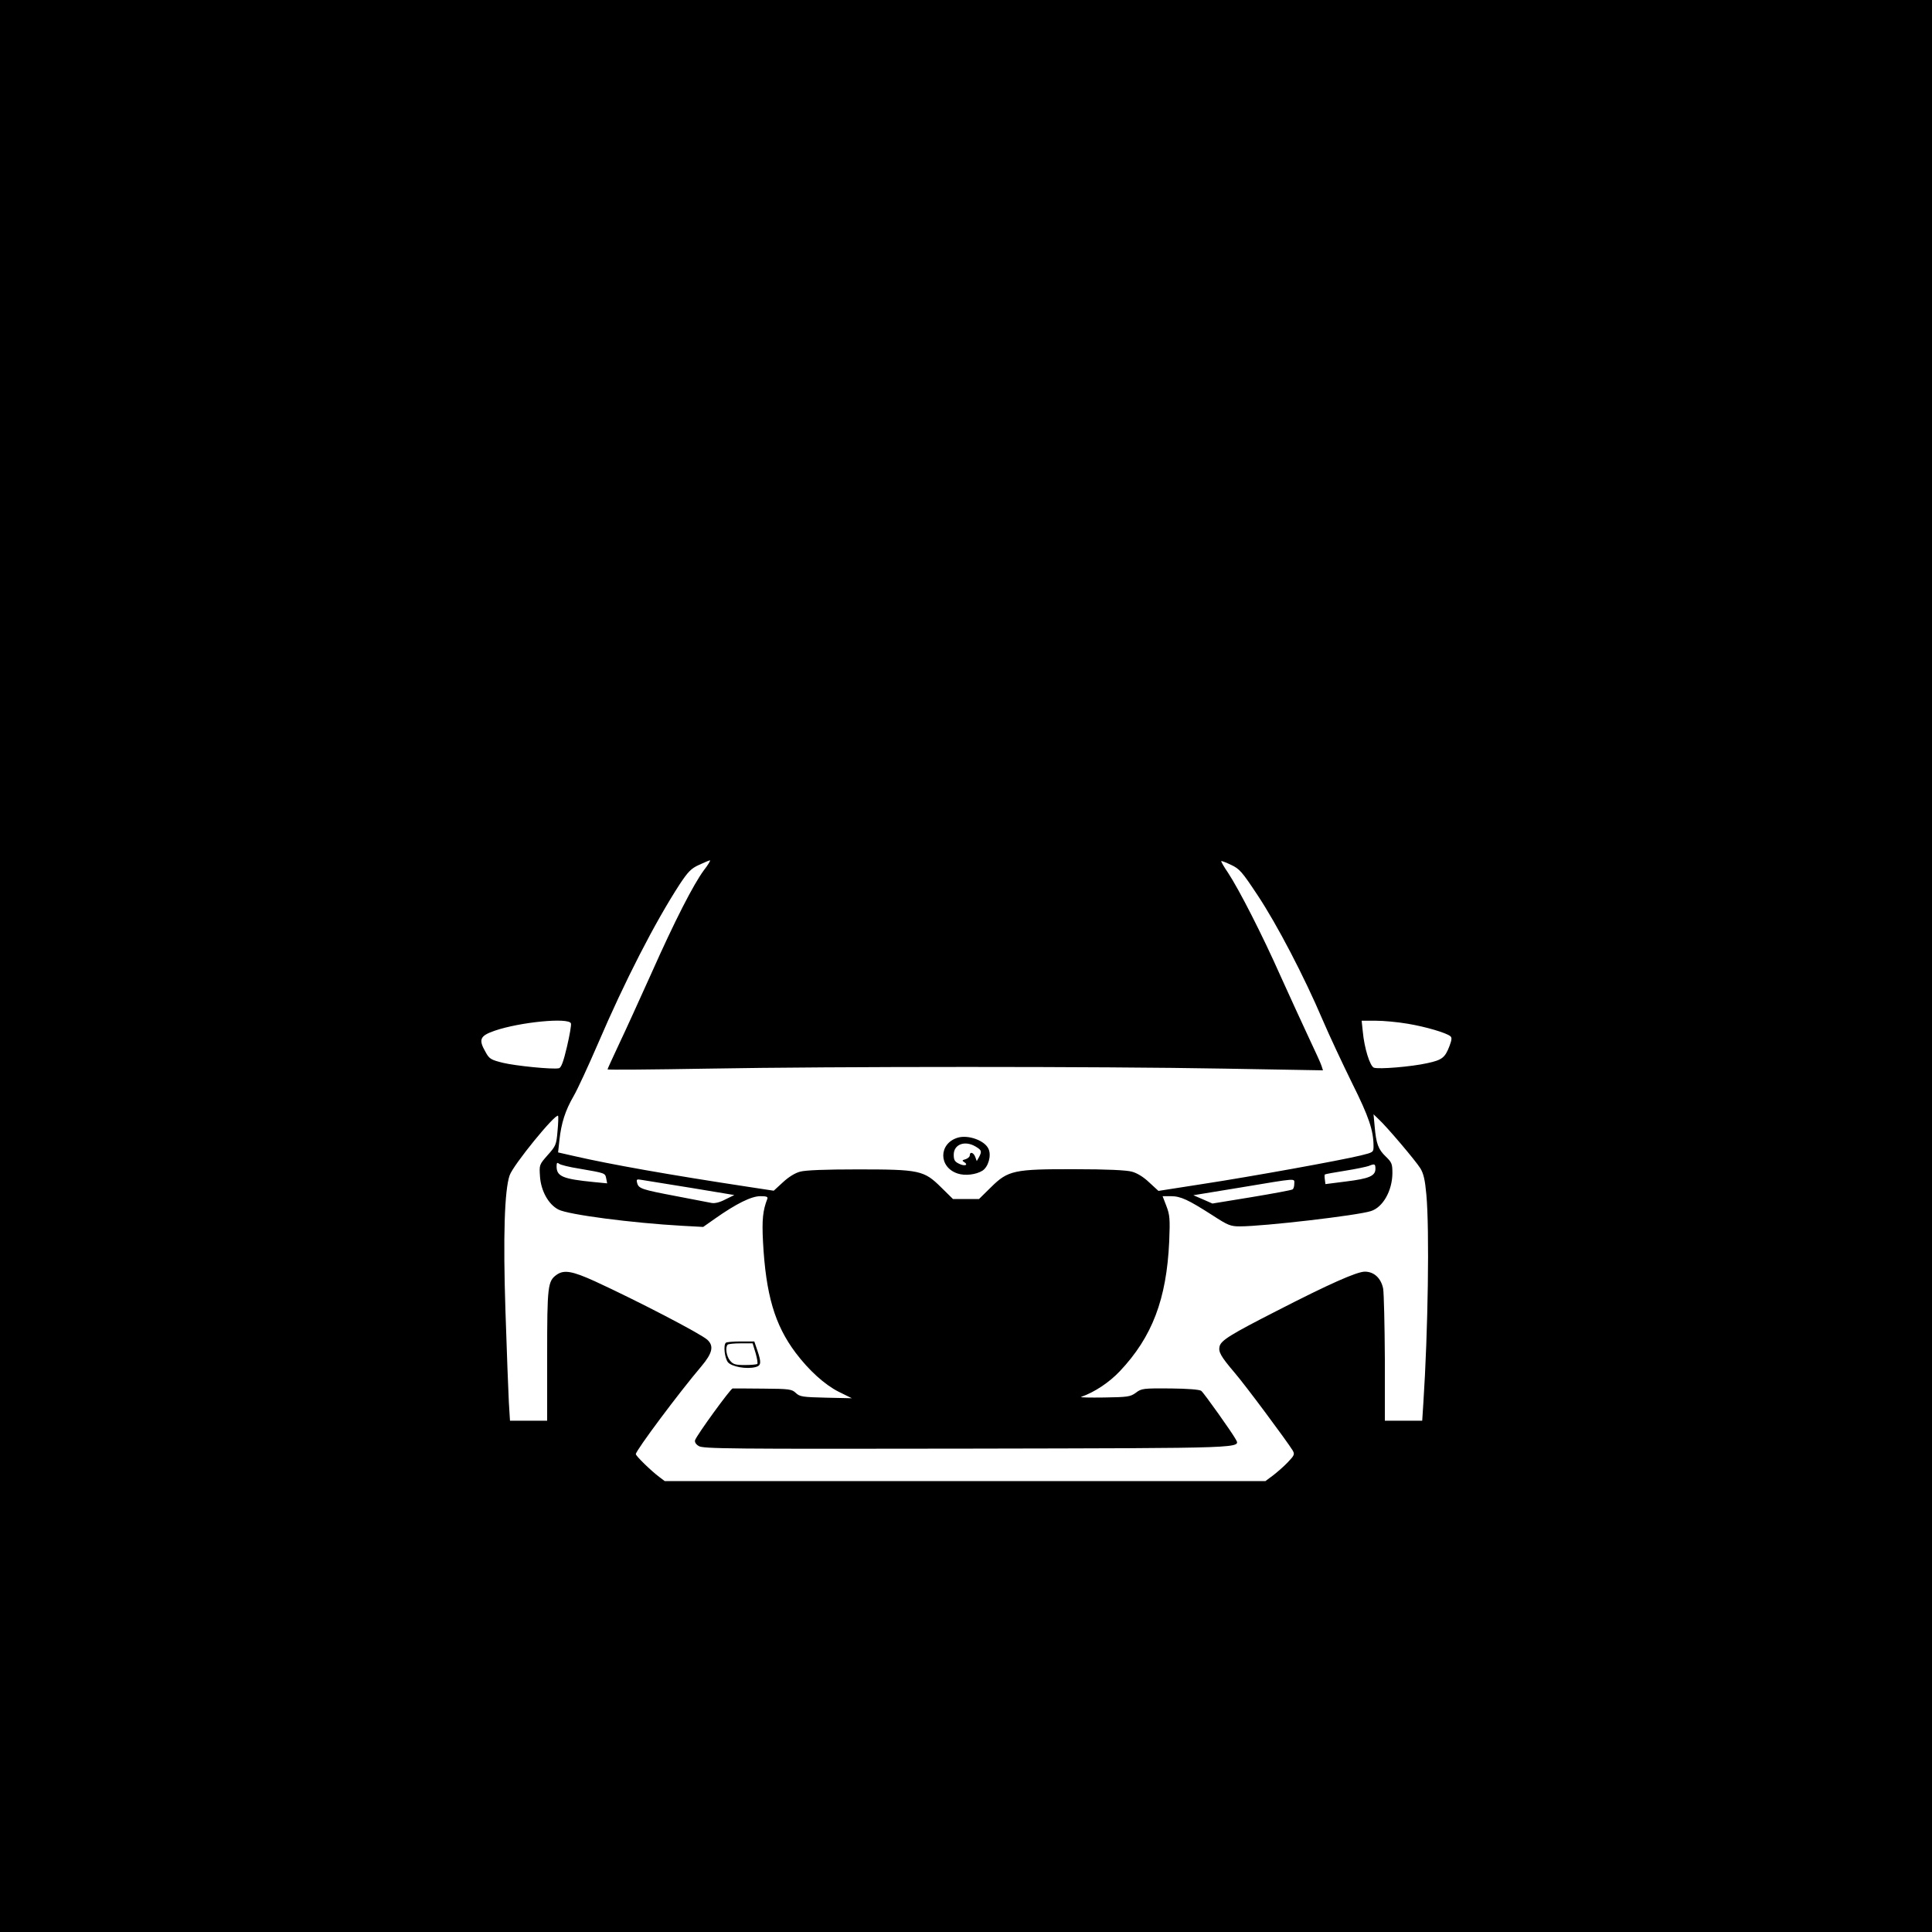 <?xml version="1.0" standalone="no"?>
<!DOCTYPE svg PUBLIC "-//W3C//DTD SVG 20010904//EN"
 "http://www.w3.org/TR/2001/REC-SVG-20010904/DTD/svg10.dtd">
<svg version="1.0" xmlns="http://www.w3.org/2000/svg"
 width="1024pt" height="1024pt" viewBox="0 0 1024 1024"
 preserveAspectRatio="xMidYMid meet">

<g transform="translate(0,1024) scale(0.1,-0.1)"
fill="#000000" stroke="none">
<path d="M0 5120 l0 -5120 5120 0 5120 0 0 5120 0 5120 -5120 0 -5120 0 0
-5120z m3731 508 c-56 -76 -154 -267 -279 -548 -61 -135 -137 -303 -171 -374
-33 -71 -61 -131 -61 -134 0 -3 237 -1 528 4 679 12 2081 12 2746 0 l518 -9
-7 22 c-3 12 -34 79 -67 149 -33 70 -100 217 -150 327 -99 223 -220 459 -279
549 -22 32 -38 60 -36 62 1 2 25 -7 52 -20 45 -21 58 -36 142 -163 102 -154
245 -428 343 -658 35 -82 106 -233 156 -335 90 -180 114 -252 114 -336 0 -31
-2 -32 -67 -48 -111 -27 -581 -112 -836 -151 l-237 -37 -49 45 c-30 29 -65 50
-92 57 -28 8 -135 13 -299 13 -327 1 -357 -6 -448 -96 l-63 -62 -69 0 -69 0
-63 62 c-91 90 -114 95 -443 95 -169 0 -275 -4 -304 -12 -27 -7 -61 -28 -91
-56 l-49 -45 -138 21 c-415 63 -730 119 -917 162 l-88 20 7 65 c10 91 31 157
75 233 21 36 79 162 130 280 141 329 301 641 433 844 44 66 60 83 102 102 28
13 54 24 58 24 4 0 -10 -24 -32 -52z m-705 -812 c3 -8 -7 -64 -21 -124 -19
-81 -31 -112 -43 -114 -35 -7 -231 13 -297 29 -64 16 -72 21 -92 58 -38 66
-29 85 49 112 134 46 392 71 404 39z m4435 -2 c96 -16 204 -48 226 -66 9 -7 8
-19 -4 -51 -24 -63 -39 -75 -118 -92 -85 -19 -257 -33 -283 -24 -21 8 -51 104
-59 192 l-6 57 75 0 c41 0 117 -7 169 -16z m-4506 -569 c-6 -72 -9 -79 -52
-127 -45 -51 -45 -52 -41 -113 5 -77 45 -149 98 -176 52 -27 389 -71 656 -86
l111 -6 64 45 c111 78 191 118 239 118 32 0 41 -3 37 -14 -24 -62 -29 -110
-23 -227 15 -281 62 -441 173 -589 70 -93 154 -169 227 -206 l71 -35 -137 3
c-124 3 -139 5 -160 25 -21 20 -34 22 -173 23 -82 1 -155 1 -162 1 -11 -1
-187 -243 -199 -274 -3 -10 4 -22 19 -31 21 -15 160 -16 1424 -14 1504 3 1448
1 1421 52 -18 33 -166 242 -181 254 -8 7 -70 12 -164 13 -144 1 -153 0 -183
-23 -29 -21 -42 -23 -168 -25 -75 -1 -130 0 -122 3 73 26 149 77 205 136 172
182 248 382 262 688 5 120 3 141 -15 188 l-20 52 44 0 c52 0 92 -19 220 -101
83 -54 96 -59 146 -59 125 0 625 58 694 81 64 20 113 108 114 200 0 50 -3 58
-35 89 -40 38 -51 68 -59 159 l-6 65 26 -25 c43 -39 197 -221 222 -261 17 -28
25 -61 32 -140 17 -185 9 -724 -16 -1105 l-6 -93 -99 0 -99 0 0 328 c-1 180
-5 347 -9 372 -11 55 -48 90 -97 90 -42 0 -189 -65 -469 -209 -243 -124 -293
-155 -301 -187 -7 -29 6 -53 80 -140 57 -66 276 -361 307 -411 12 -21 10 -26
-26 -64 -22 -23 -58 -54 -79 -70 l-39 -29 -1592 0 -1592 0 -29 22 c-43 32
-124 111 -124 121 0 19 229 326 348 466 58 69 67 107 31 140 -35 32 -370 206
-596 310 -119 54 -163 62 -202 35 -48 -34 -51 -58 -51 -429 l0 -345 -98 0 -99
0 -6 98 c-3 54 -11 271 -18 483 -13 396 -5 640 22 719 18 54 243 330 257 316
2 -3 1 -39 -3 -81z m115 -199 c139 -24 137 -23 143 -52 l5 -26 -72 7 c-163 16
-196 30 -196 83 0 19 3 22 13 14 7 -6 55 -18 107 -26z m4220 -1 c0 -38 -34
-52 -155 -67 l-110 -14 -3 24 c-2 13 -2 25 0 27 2 2 50 11 108 20 57 9 113 21
124 25 32 13 36 12 36 -15z m-3627 -101 l229 -38 -47 -23 c-30 -16 -56 -22
-73 -19 -15 3 -99 19 -187 36 -184 35 -200 40 -208 70 -5 20 -3 21 26 16 18
-3 135 -22 260 -42z m3197 22 c0 -14 -4 -27 -9 -30 -5 -4 -103 -22 -217 -41
l-208 -34 -50 22 -51 22 250 41 c307 51 285 50 285 20z"/>
<path d="M5076 4210 c-102 -31 -102 -157 0 -190 39 -13 97 -6 131 15 31 20 48
79 33 114 -18 45 -107 78 -164 61z m95 -47 c32 -19 34 -25 18 -56 l-12 -21 -8
22 c-9 24 -29 30 -29 8 0 -7 -10 -16 -22 -20 -19 -5 -20 -8 -8 -15 25 -16 3
-24 -27 -9 -23 11 -28 20 -28 48 0 55 59 77 116 43z"/>
<path d="M3847 3123 c-14 -13 -6 -81 11 -103 20 -24 98 -38 146 -26 31 8 32
24 10 89 l-16 47 -72 0 c-40 0 -76 -3 -79 -7z m158 -55 c8 -28 12 -54 9 -57
-3 -3 -33 -6 -66 -6 -51 0 -63 4 -79 24 -19 23 -26 71 -12 84 3 4 35 7 69 7
l63 0 16 -52z"/>
</g>
</svg>
